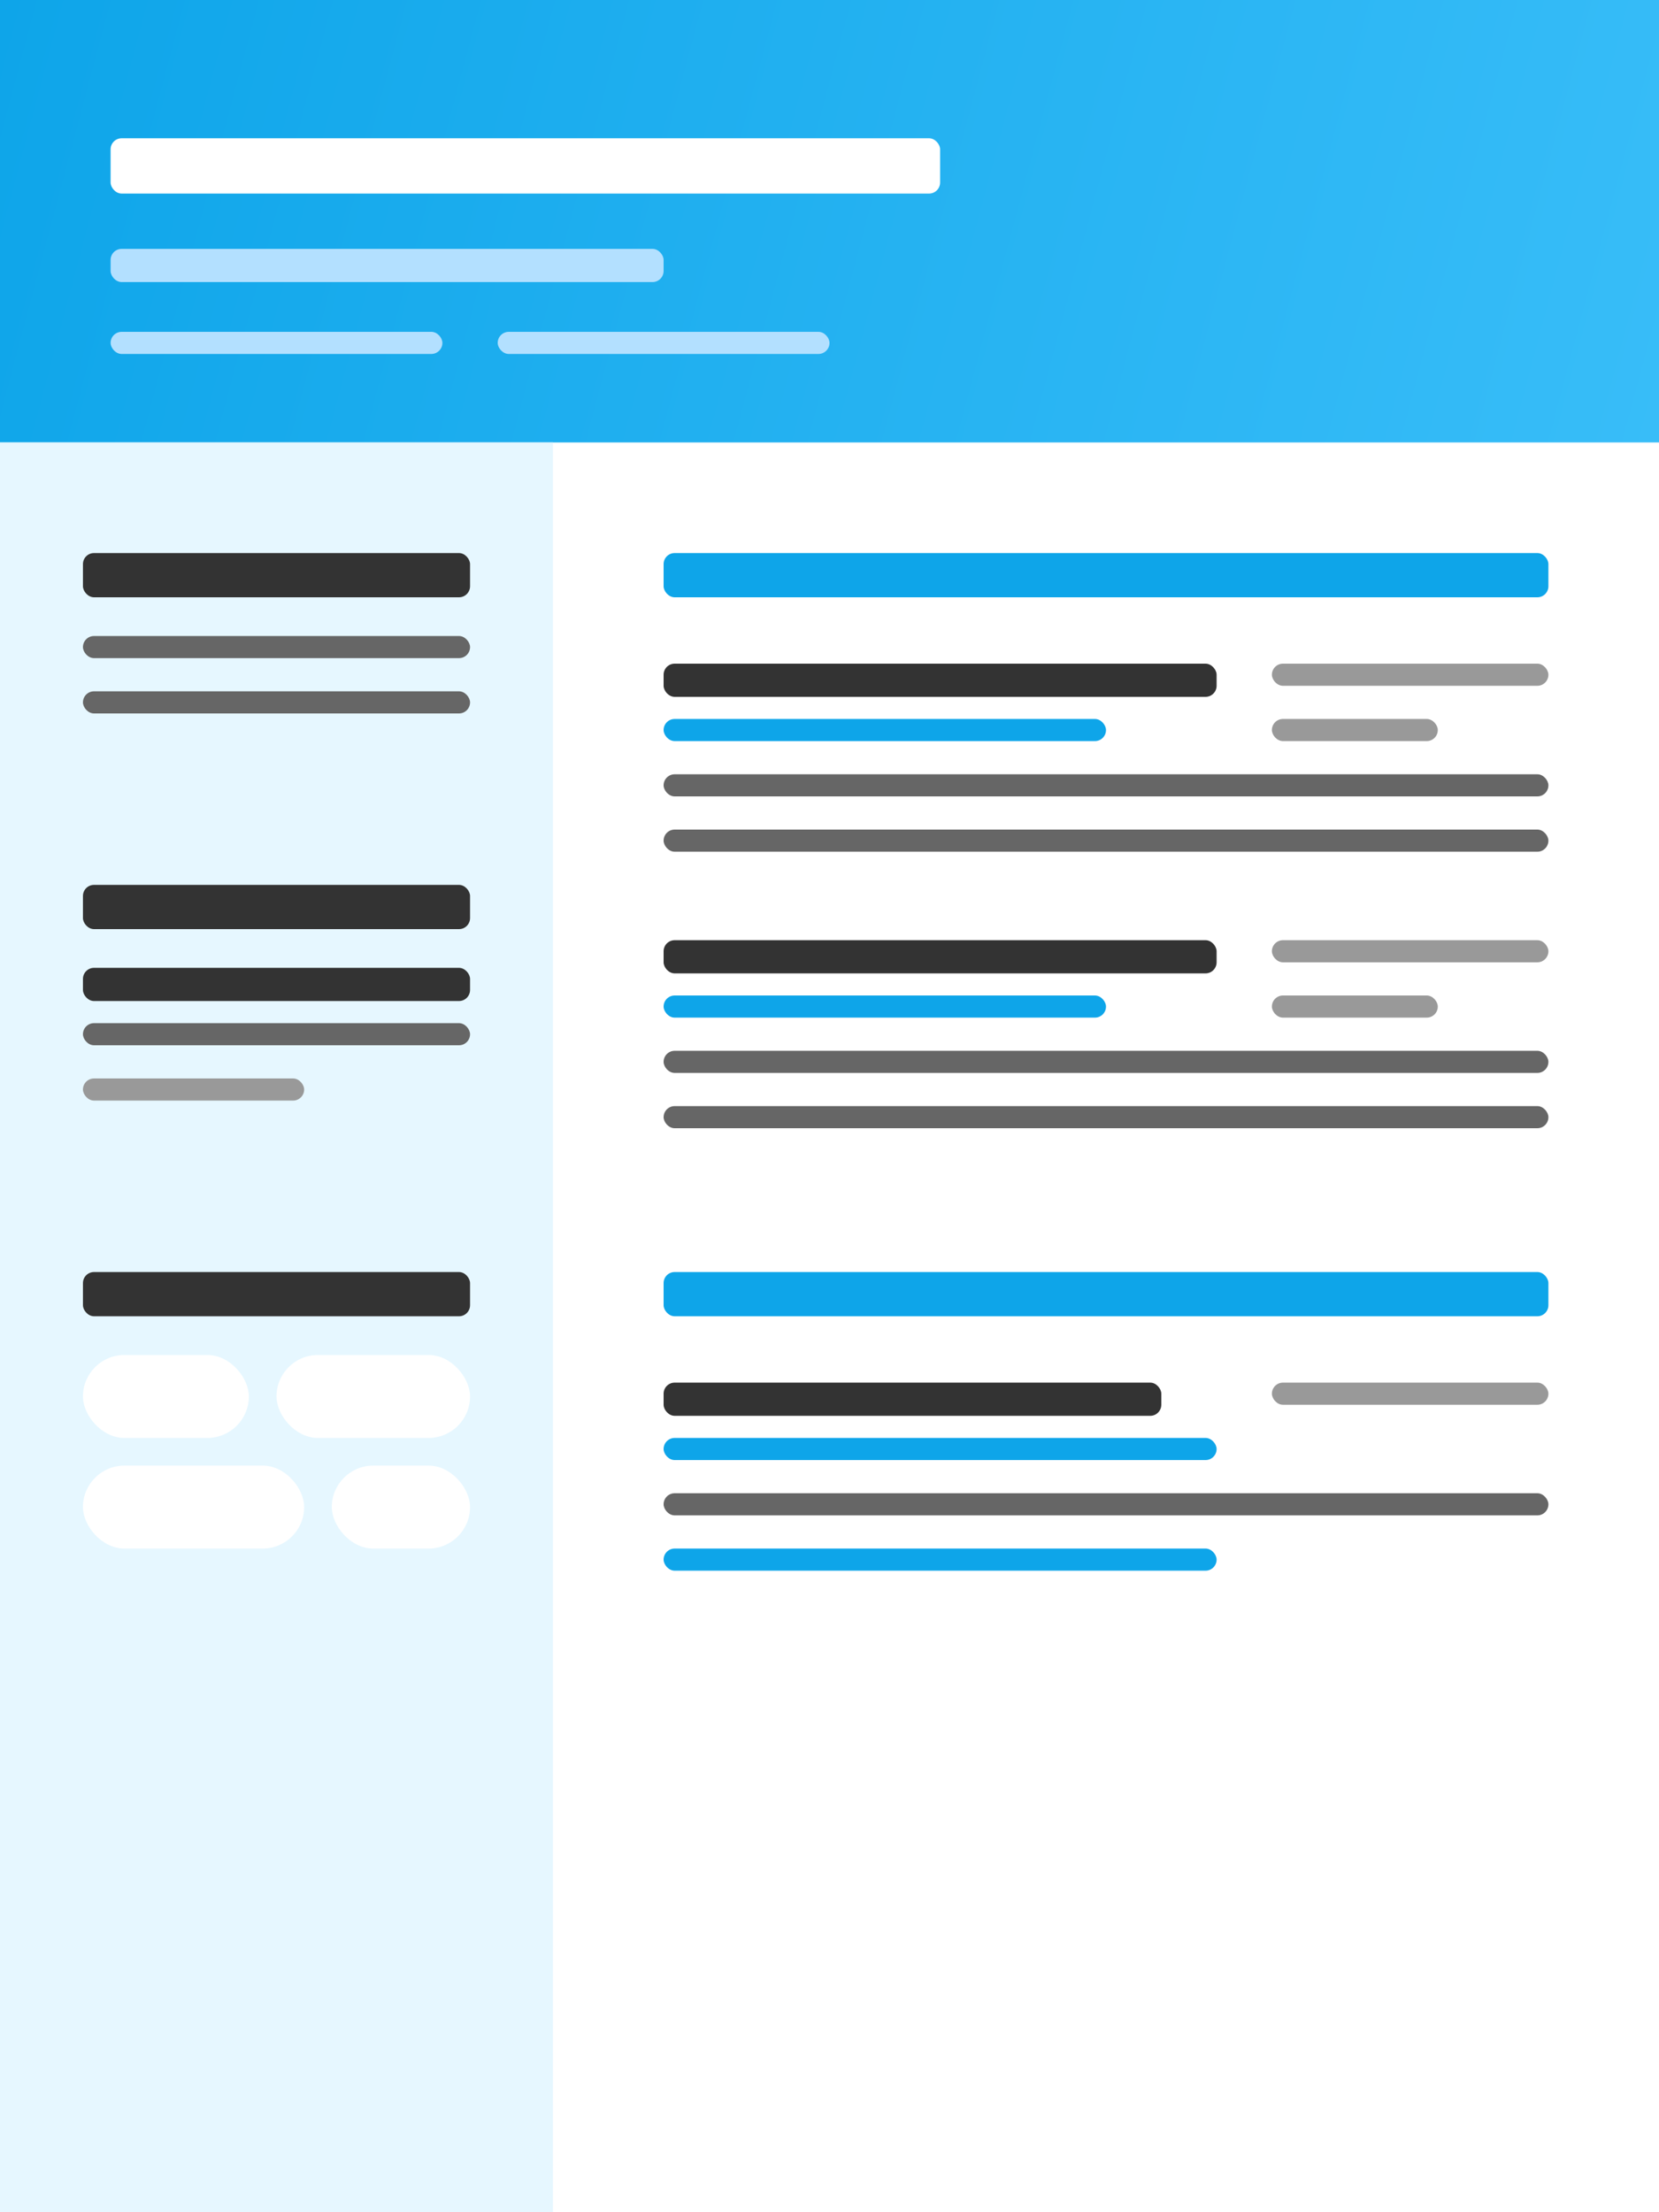 
<svg width="300" height="400" viewBox="0 0 300 400" fill="none" xmlns="http://www.w3.org/2000/svg">
  <rect width="300" height="400" fill="white"/>
  
  <!-- Header -->
  <rect width="300" height="80" fill="url(#blue-gradient)"/>
  <rect x="20" y="25" width="150" height="10" rx="2" fill="white"/>
  <rect x="20" y="45" width="100" height="6" rx="2" fill="#b3e0ff"/>
  <rect x="20" y="60" width="60" height="4" rx="2" fill="#b3e0ff"/>
  <rect x="90" y="60" width="60" height="4" rx="2" fill="#b3e0ff"/>
  
  <!-- Sidebar -->
  <rect width="100" height="320" y="80" fill="#e6f7ff"/>
  
  <!-- About Me -->
  <rect x="15" y="100" width="70" height="8" rx="2" fill="#333"/>
  <rect x="15" y="115" width="70" height="4" rx="2" fill="#666"/>
  <rect x="15" y="125" width="70" height="4" rx="2" fill="#666"/>
  
  <!-- Education -->
  <rect x="15" y="160" width="70" height="8" rx="2" fill="#333"/>
  <rect x="15" y="175" width="70" height="6" rx="2" fill="#333"/>
  <rect x="15" y="185" width="70" height="4" rx="2" fill="#666"/>
  <rect x="15" y="195" width="40" height="4" rx="2" fill="#999"/>
  
  <!-- Skills -->
  <rect x="15" y="230" width="70" height="8" rx="2" fill="#333"/>
  <rect x="15" y="245" width="30" height="15" rx="7.5" fill="white"/>
  <rect x="50" y="245" width="35" height="15" rx="7.5" fill="white"/>
  <rect x="15" y="265" width="40" height="15" rx="7.5" fill="white"/>
  <rect x="60" y="265" width="25" height="15" rx="7.5" fill="white"/>
  
  <!-- Main Content -->
  <rect x="120" y="100" width="160" height="8" rx="2" fill="#0EA5E9"/>
  
  <!-- Experience Item 1 -->
  <rect x="120" y="120" width="100" height="6" rx="2" fill="#333"/>
  <rect x="230" y="120" width="50" height="4" rx="2" fill="#999"/>
  <rect x="120" y="130" width="80" height="4" rx="2" fill="#0EA5E9"/>
  <rect x="230" y="130" width="30" height="4" rx="2" fill="#999"/>
  <rect x="120" y="140" width="160" height="4" rx="2" fill="#666"/>
  <rect x="120" y="150" width="160" height="4" rx="2" fill="#666"/>
  
  <!-- Experience Item 2 -->
  <rect x="120" y="170" width="100" height="6" rx="2" fill="#333"/>
  <rect x="230" y="170" width="50" height="4" rx="2" fill="#999"/>
  <rect x="120" y="180" width="80" height="4" rx="2" fill="#0EA5E9"/>
  <rect x="230" y="180" width="30" height="4" rx="2" fill="#999"/>
  <rect x="120" y="190" width="160" height="4" rx="2" fill="#666"/>
  <rect x="120" y="200" width="160" height="4" rx="2" fill="#666"/>
  
  <!-- Projects -->
  <rect x="120" y="230" width="160" height="8" rx="2" fill="#0EA5E9"/>
  
  <!-- Project Item -->
  <rect x="120" y="250" width="90" height="6" rx="2" fill="#333"/>
  <rect x="230" y="250" width="50" height="4" rx="2" fill="#999"/>
  <rect x="120" y="260" width="100" height="4" rx="2" fill="#0EA5E9"/>
  <rect x="120" y="270" width="160" height="4" rx="2" fill="#666"/>
  <rect x="120" y="280" width="100" height="4" rx="2" fill="#0EA5E9"/>
  
  <!-- Gradient Definition -->
  <defs>
    <linearGradient id="blue-gradient" x1="0" y1="0" x2="300" y2="80" gradientUnits="userSpaceOnUse">
      <stop offset="0" stop-color="#0EA5E9"/>
      <stop offset="1" stop-color="#38BDF8"/>
    </linearGradient>
  </defs>
</svg>
